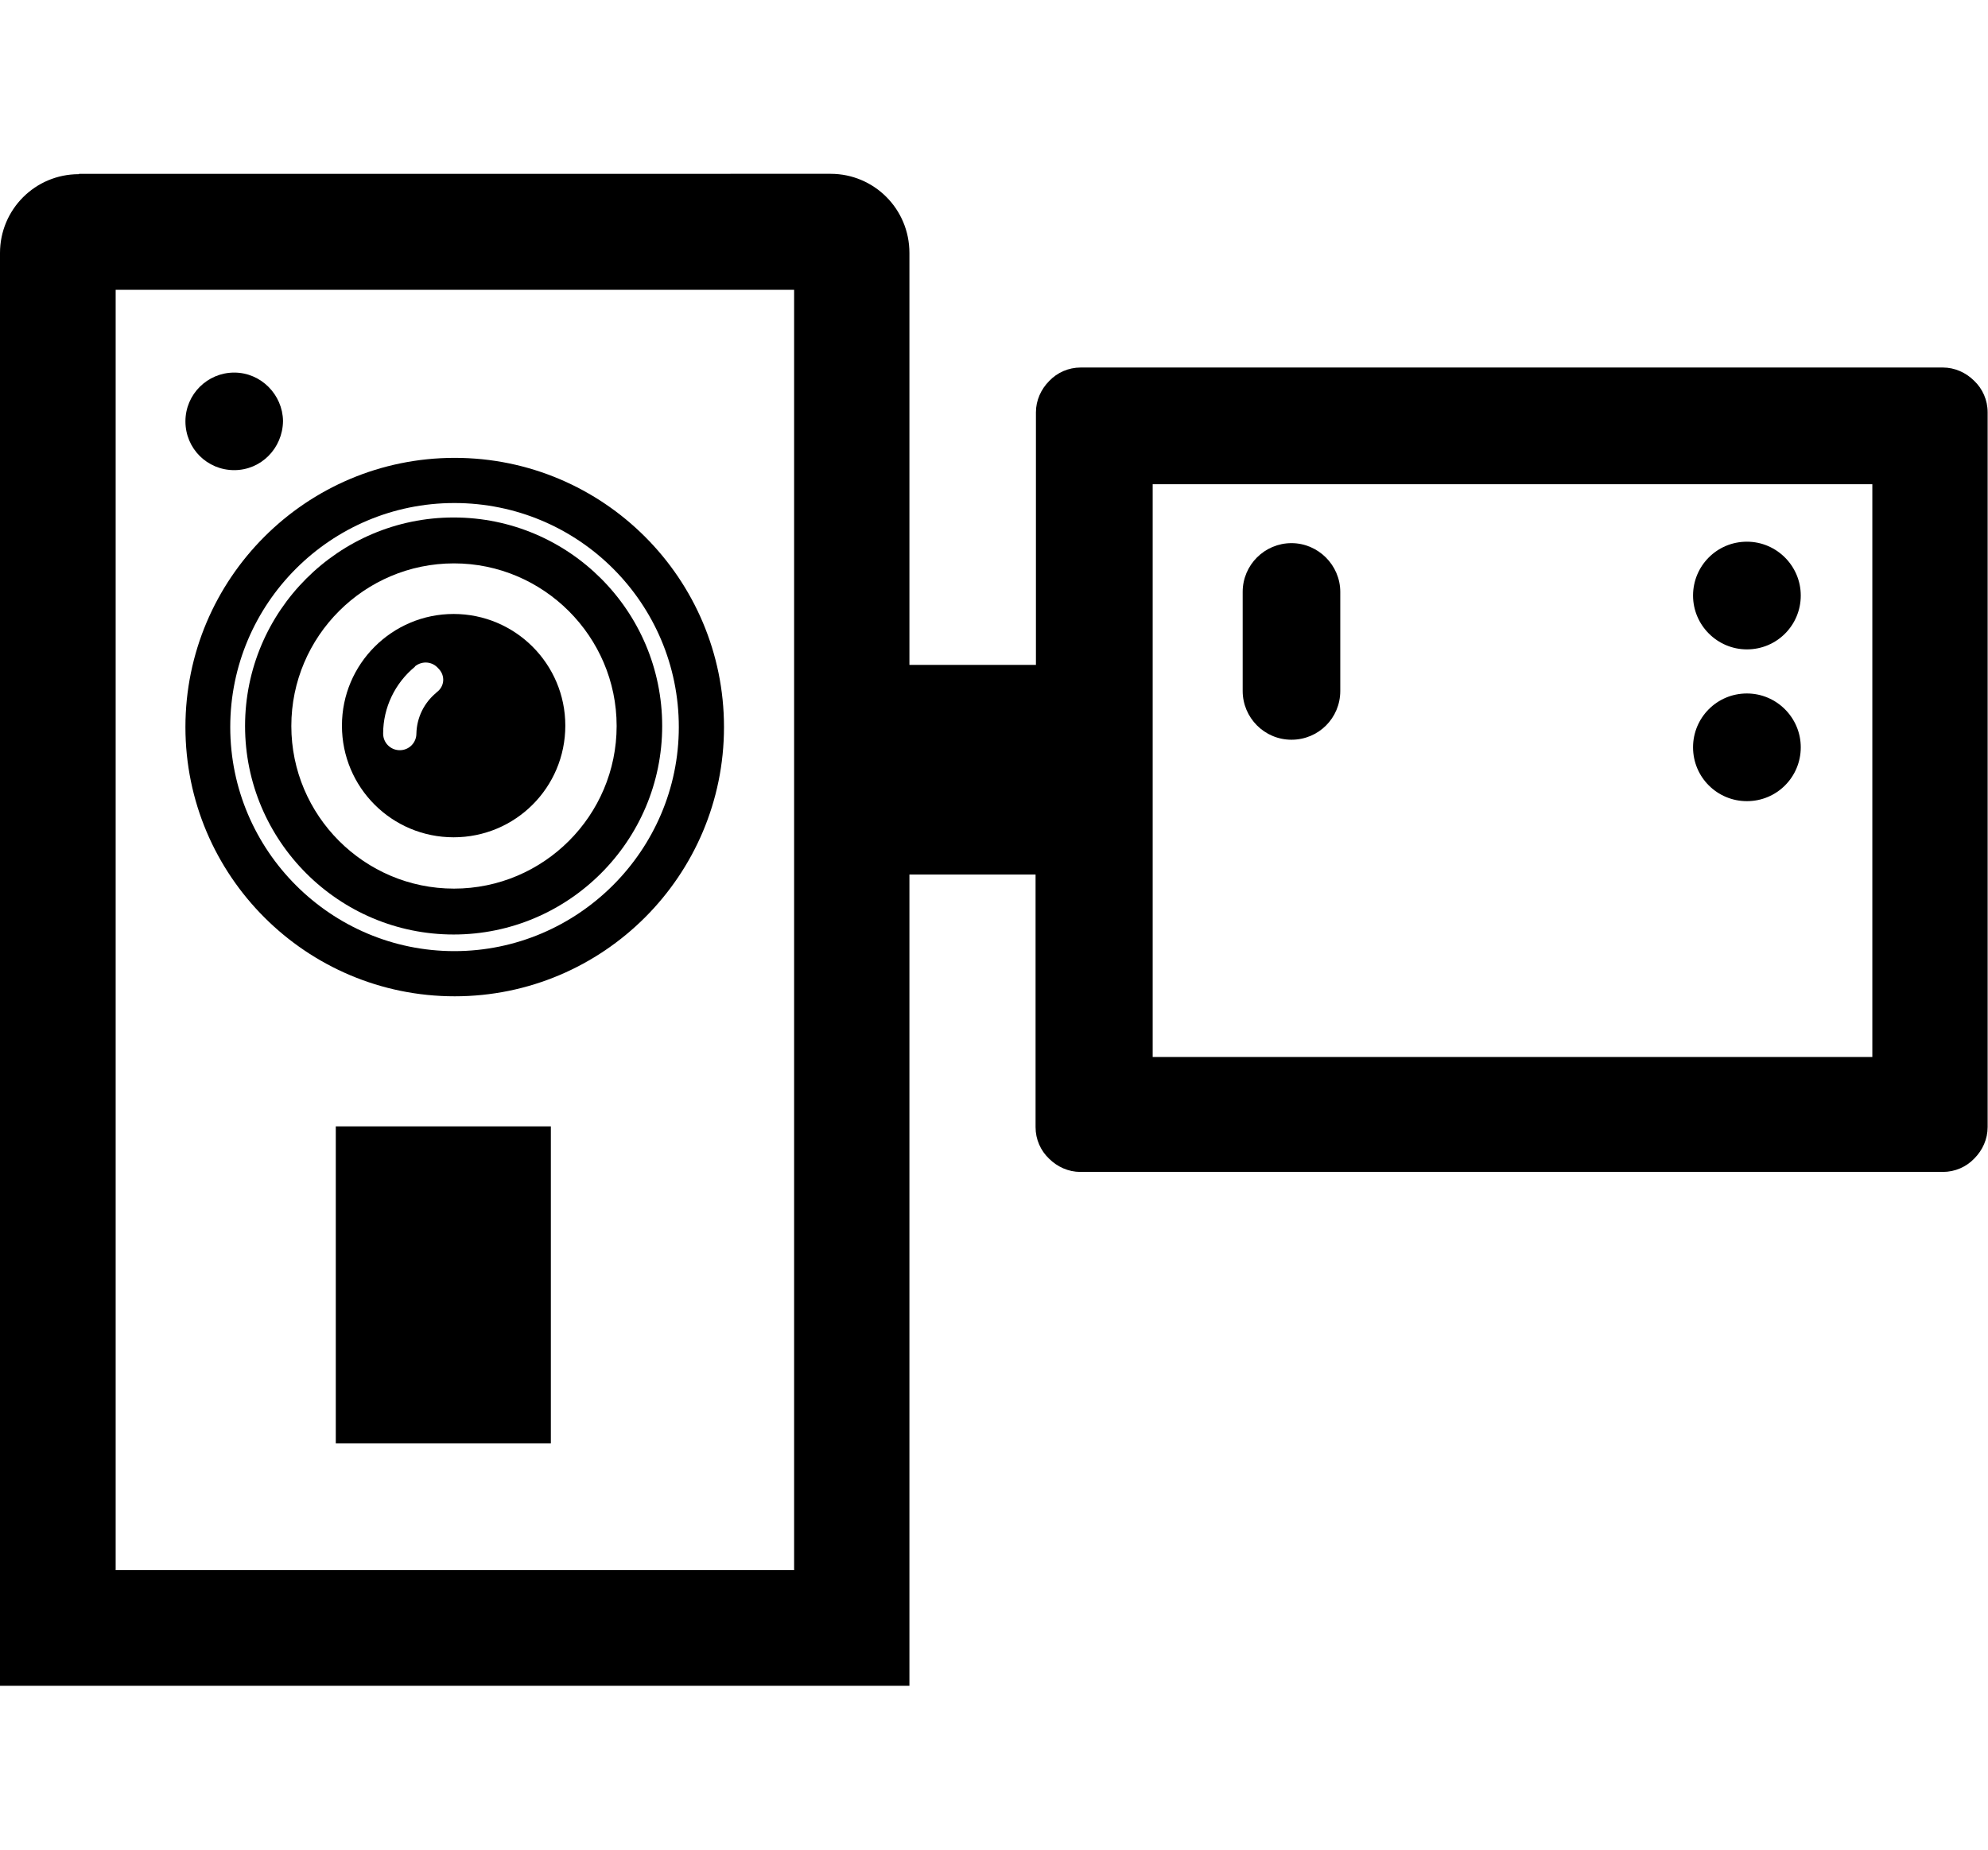 <?xml version="1.0" encoding="utf-8"?>
<!-- Generator: Adobe Illustrator 21.1.0, SVG Export Plug-In . SVG Version: 6.00 Build 0)  -->
<svg version="1.1" id="Layer_1" xmlns="http://www.w3.org/2000/svg" xmlns:xlink="http://www.w3.org/1999/xlink" x="0px" y="0px"
	 viewBox="0 0 550 512" style="enable-background:new 0 0 550 512;" xml:space="preserve">
<g id="_x33_2">
	<path d="M125.5,143.2c-31.8,0-57.7,25.9-57.7,57.7s25.9,57.7,57.7,57.7s57.7-25.9,57.7-57.7S157.4,143.2,125.5,143.2z M170.6,200.9
		c0,24.8-20.2,45-45,45s-45-20.2-45-45s20.2-45,45-45C150.3,155.9,170.6,176.1,170.6,200.9z"/>
	<path d="M125.8,126.7c-41.1,0-74.5,33.4-74.5,74.5s33.4,74.5,74.5,74.5s74.5-33.4,74.5-74.5S166.9,126.7,125.8,126.7z M187.8,201.2
		c0,34.1-27.9,62-62.1,62c-34.1,0-62-27.8-62-62s27.8-62,62-62C160.1,139.2,187.8,167,187.8,201.2z"/>
	<path d="M125.5,169.9c-17,0-30.9,13.8-30.9,30.9s13.8,30.9,30.9,30.9s30.9-13.8,30.9-30.9S142.5,169.9,125.5,169.9z M120.9,191.5
		c-0.1,0.1-0.2,0.1-0.2,0.2c-3.4,2.8-5.4,6.9-5.5,11.3c0,2.5-2,4.6-4.6,4.6c-2.5,0-4.6-2-4.6-4.6c0-7.2,3.3-14,8.8-18.5v-0.1
		c2-1.6,4.8-1.4,6.5,0.6l0.1,0.1C123.2,187,123,189.9,120.9,191.5z"/>
	<path d="M219.7,80.2v354.3H32V80.2H219.7 M518,134v158.5H318.9V134H518 M21.8,48.2C9.7,48.2,0,58,0,70v396.5h251.6V242h34.9v69.9
		c0,3.4,1.4,6.5,3.7,8.7c2.3,2.3,5.4,3.7,8.7,3.7h238.6c3.4,0,6.5-1.4,8.7-3.7c2.3-2.3,3.7-5.4,3.7-8.7V114.1c0-3.4-1.4-6.5-3.7-8.7
		c-2.3-2.3-5.4-3.7-8.7-3.7H299c-3.4,0-6.5,1.4-8.7,3.7c-2.3,2.3-3.7,5.4-3.7,8.7v69.9h-35v-114c0-12.2-9.8-21.9-21.8-21.9H21.9
		C21.8,48.2,21.8,48.2,21.8,48.2L21.8,48.2z"/>
	<path d="M483.3,191.9c-8.3,0-14.9,6.7-14.9,14.9c0,8.3,6.7,14.9,14.9,14.9c8.3,0,14.9-6.7,14.9-14.9S491.5,191.9,483.3,191.9z"/>
	<path d="M357.3,150.3c-7.4,0-13.5,6-13.5,13.5v27.4c0,7.4,6,13.5,13.5,13.5s13.5-6,13.5-13.5v-27.4
		C370.8,156.4,364.7,150.3,357.3,150.3z"/>
	<path d="M64.8,103.1c-7.4,0-13.5,6-13.5,13.5s6,13.5,13.5,13.5c7.4,0,13.4-6,13.5-13.6C78.2,109.2,72.2,103.1,64.8,103.1z"/>
	<rect x="92.9" y="311.7" width="59.5" height="87.7"/>
	<path d="M483.3,179.7c8.3,0,14.9-6.7,14.9-14.9s-6.7-14.9-14.9-14.9c-8.3,0-14.9,6.7-14.9,14.9S475.1,179.7,483.3,179.7z"/>
</g>
</svg>
